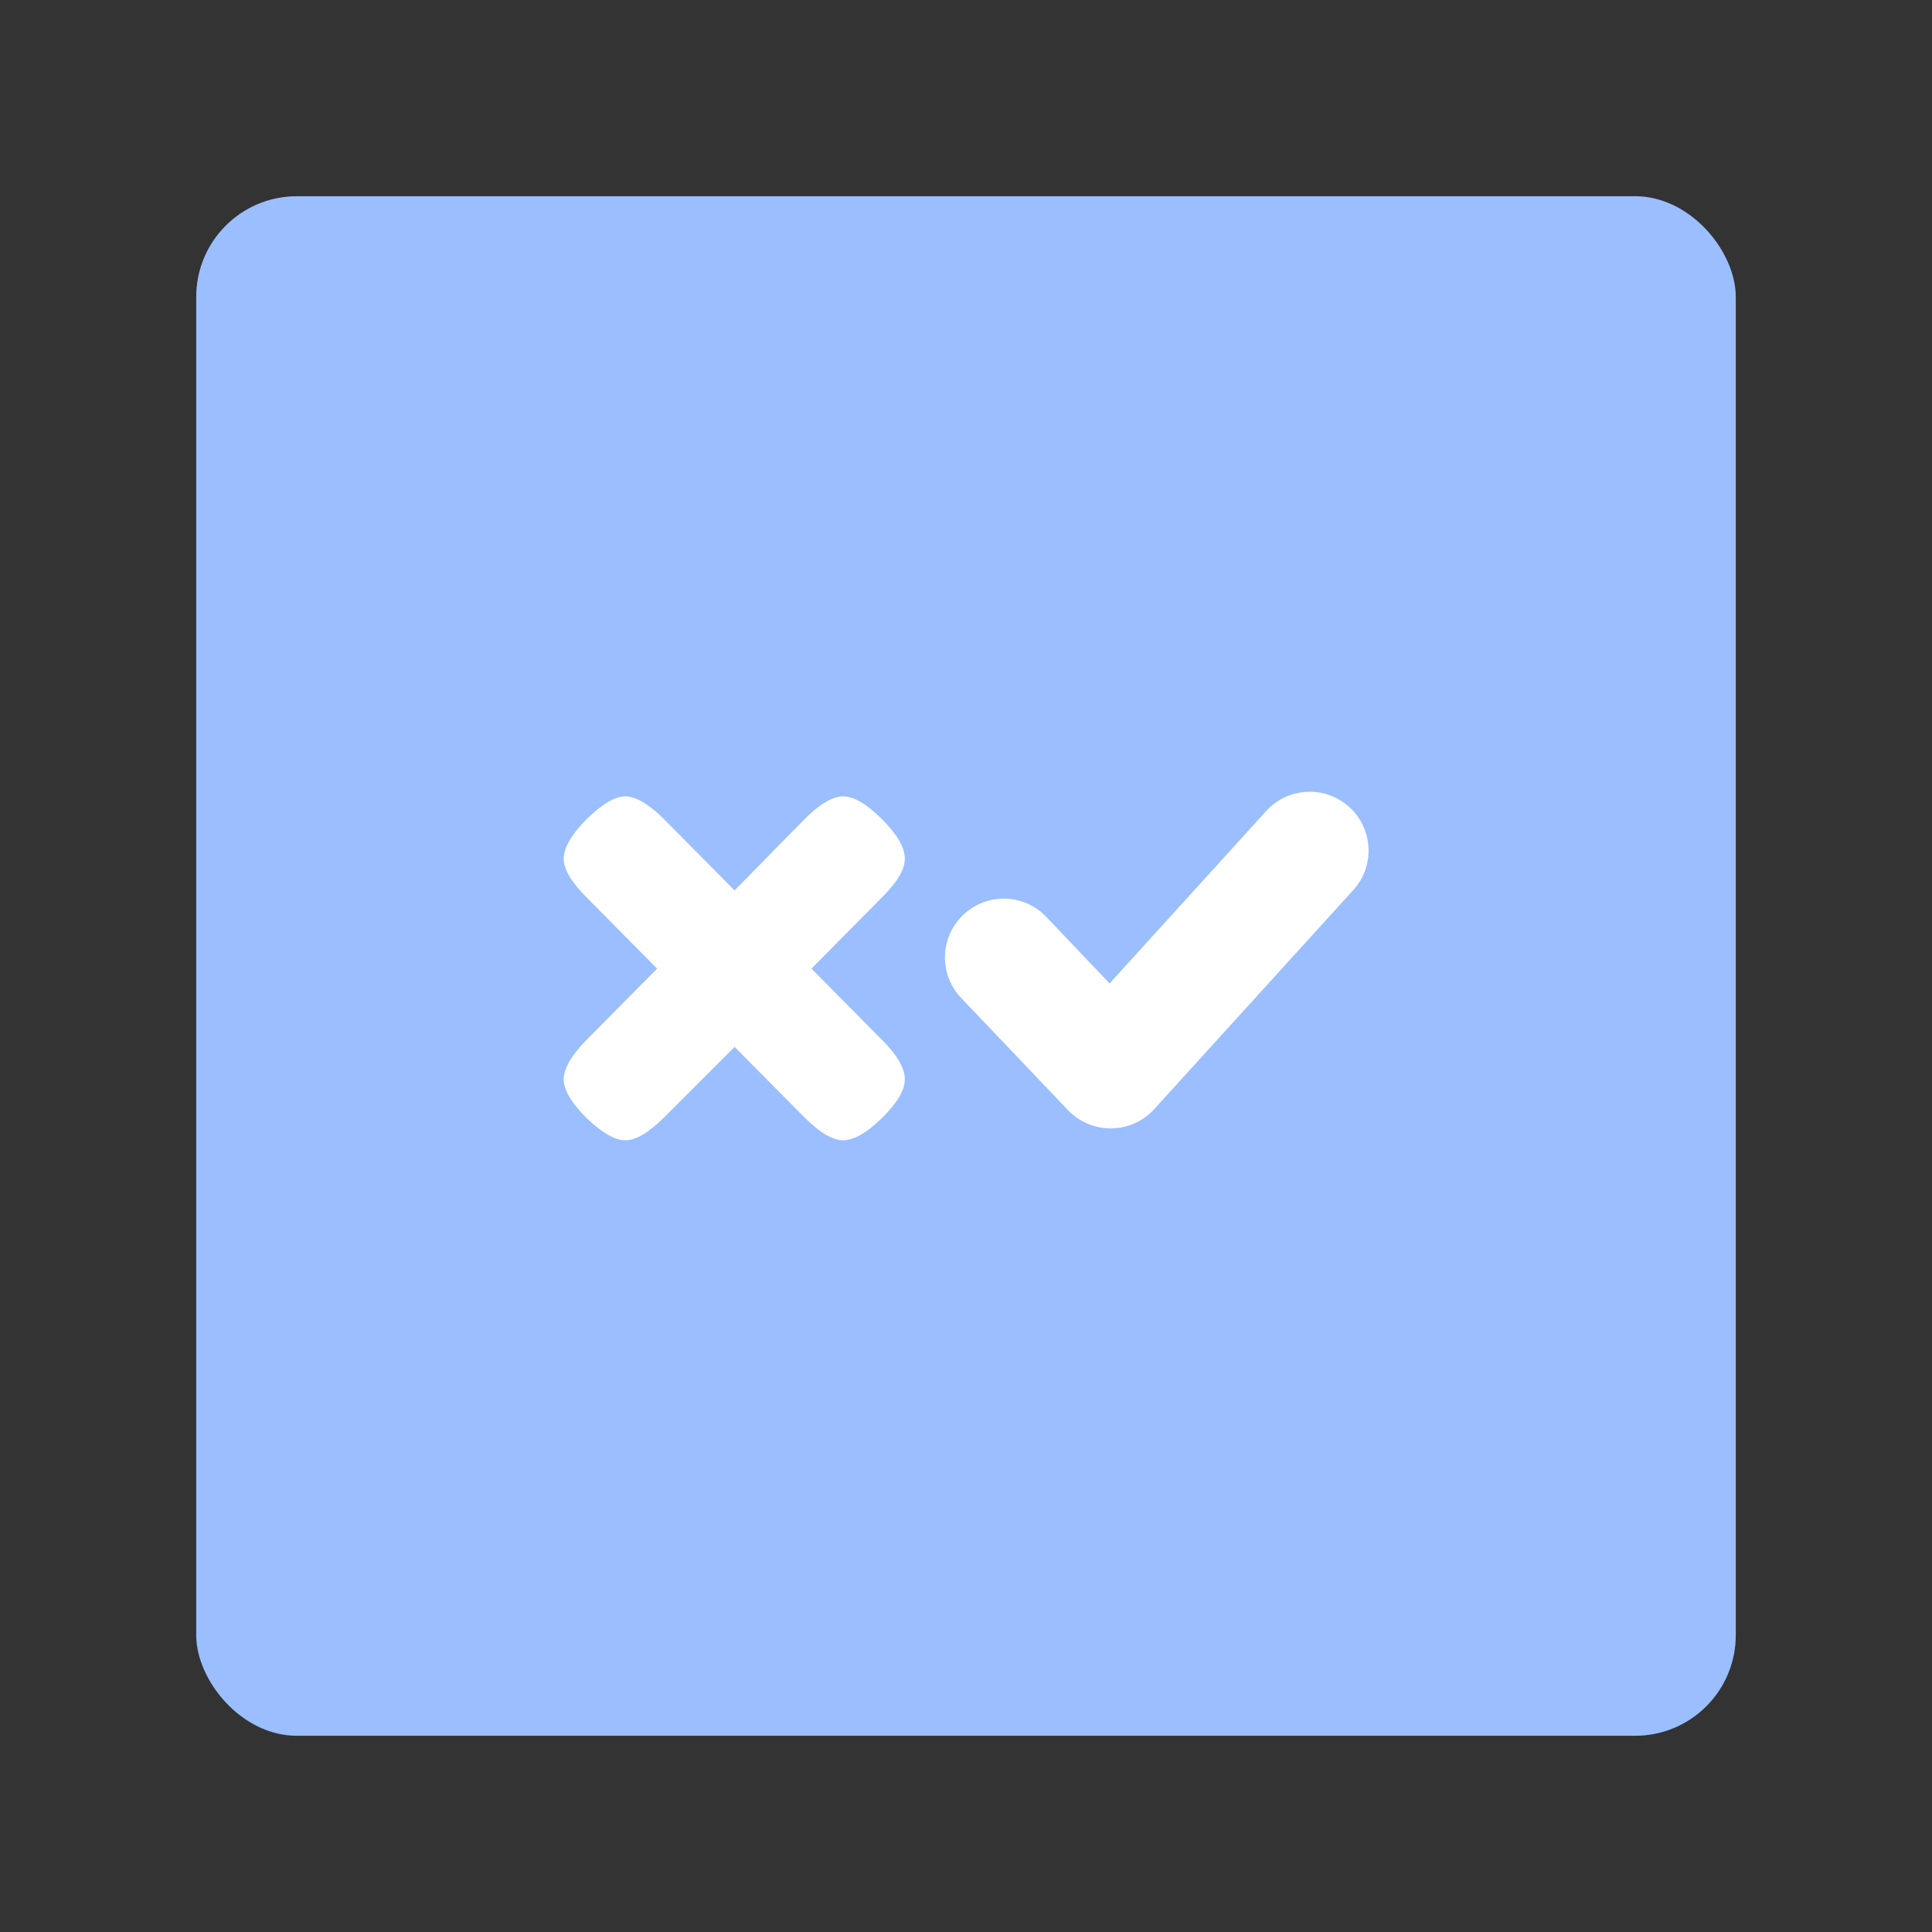 <?xml version="1.0" encoding="UTF-8"?><svg id="a" xmlns="http://www.w3.org/2000/svg" width="192" height="192" viewBox="0 0 192 192"><rect x="0" y="0" width="192" height="192" fill="#333333" stroke="none"/><g id="b"><g id="c"><rect x="19.5" y="19.5" width="153" height="153" rx="10" ry="10" style="fill:#9abeff;"/><path d="m80.64,96.26l7.01,7.08c1.52,1.52,2.27,2.82,2.27,3.92s-.76,2.34-2.27,3.85c-1.52,1.47-2.8,2.21-3.85,2.21s-2.34-.76-3.85-2.27l-6.95-7.01-7.01,7.01c-1.52,1.52-2.8,2.27-3.85,2.27s-2.3-.74-3.85-2.21c-1.52-1.52-2.27-2.8-2.27-3.85s.76-2.4,2.27-3.92l7.01-7.08-7.01-7.08c-1.52-1.52-2.27-2.8-2.27-3.85s.76-2.4,2.27-3.92c1.56-1.52,2.84-2.27,3.85-2.27s2.34.76,3.85,2.27l7.01,7.08,6.95-7.08c1.52-1.52,2.8-2.27,3.85-2.27s2.34.76,3.85,2.27c1.52,1.52,2.27,2.82,2.27,3.92s-.76,2.34-2.27,3.85l-7.01,7.08Z" style="fill:#fff;"/><path d="m134.09,80.2c2.39,2.17,2.57,5.87.4,8.25l-19.79,21.78c-1.09,1.2-2.63,1.89-4.26,1.91-1.62.02-3.18-.64-4.3-1.81l-10.62-11.15c-2.23-2.34-2.13-6.04.2-8.26,2.34-2.23,6.03-2.14,8.26.2l6.29,6.61,15.56-17.13c2.17-2.39,5.87-2.57,8.25-.4Z" style="fill:#fff; fill-rule:evenodd;"/></g></g></svg>